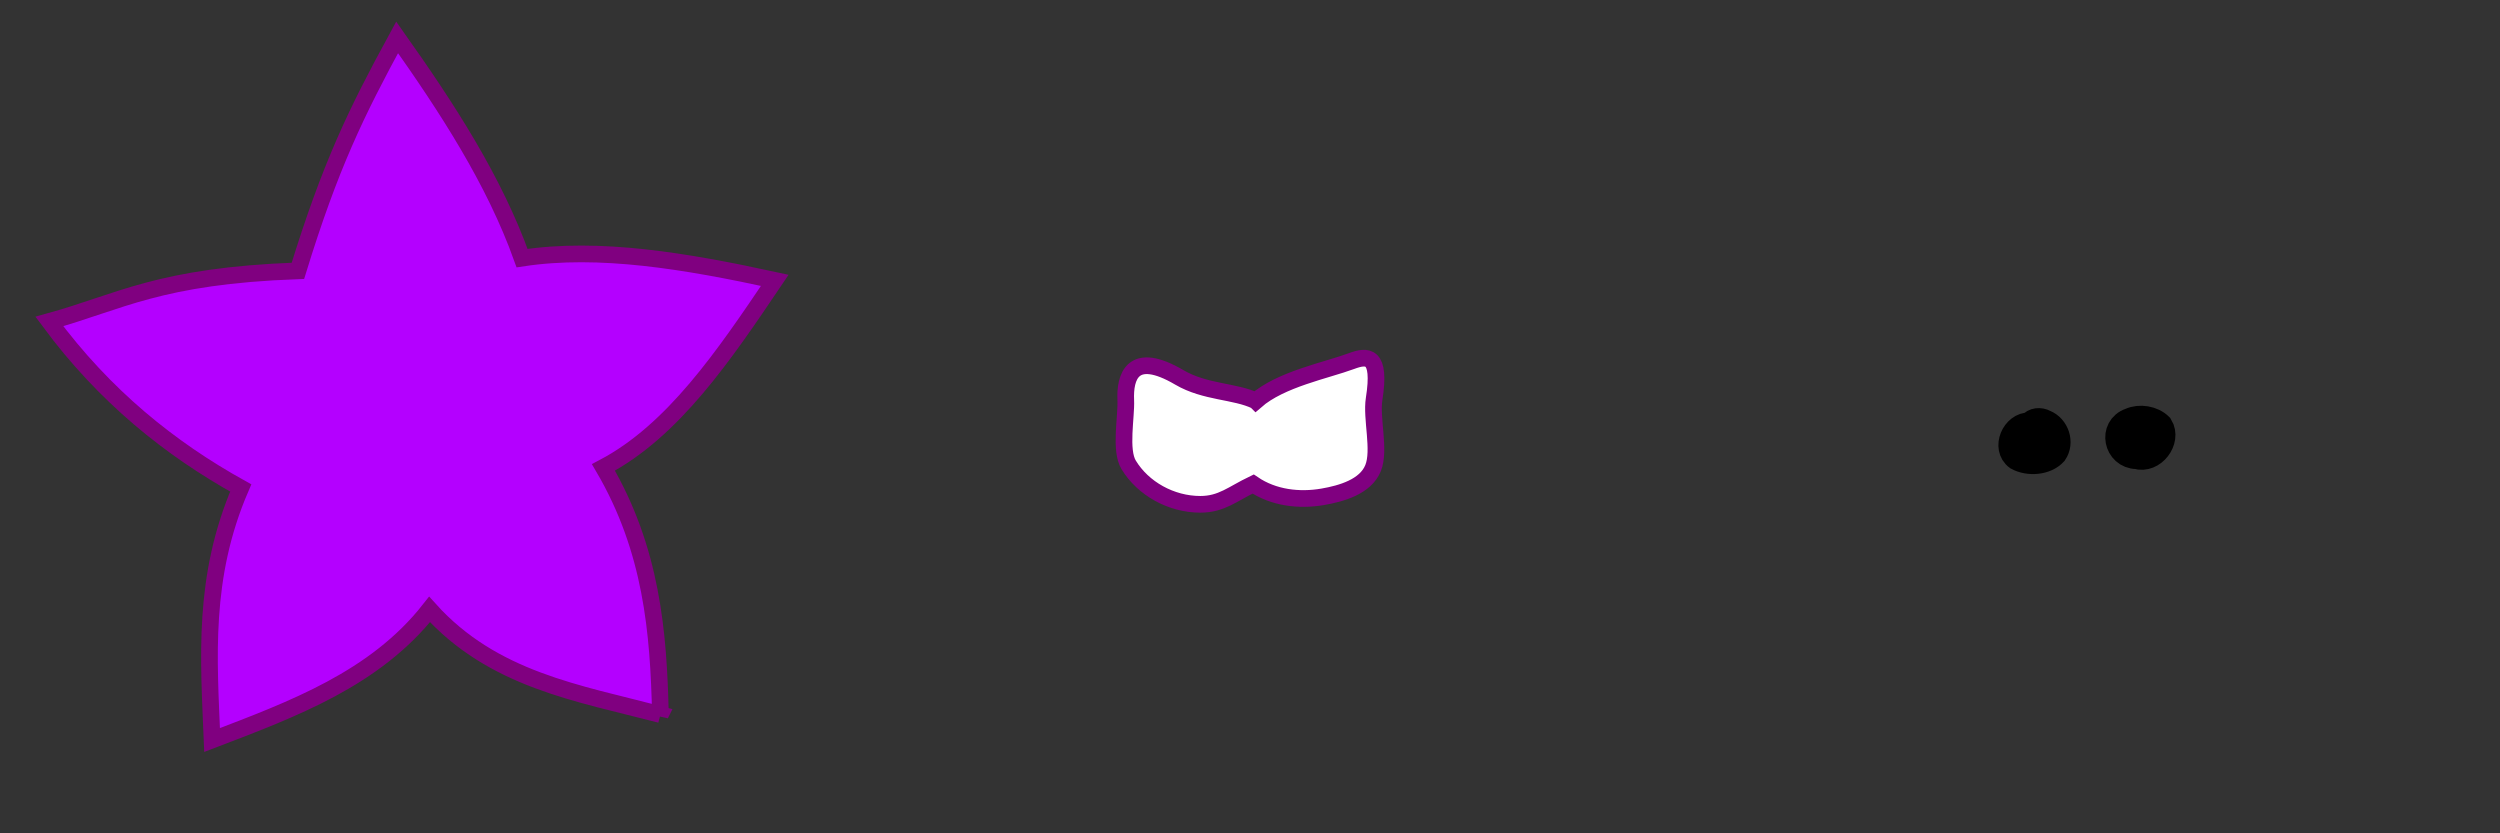 <?xml version="1.0" encoding="UTF-8" standalone="no"?>
<!-- Created with Inkscape (http://www.inkscape.org/) -->

<svg
   xmlns:dc="http://purl.org/dc/elements/1.1/"
   xmlns:cc="http://creativecommons.org/ns#"
   xmlns:rdf="http://www.w3.org/1999/02/22-rdf-syntax-ns#"
   xmlns:svg="http://www.w3.org/2000/svg"
   xmlns="http://www.w3.org/2000/svg"
   xmlns:sodipodi="http://sodipodi.sourceforge.net/DTD/sodipodi-0.dtd"
   xmlns:inkscape="http://www.inkscape.org/namespaces/inkscape"
   width="300"
   height="100"
   id="svg2"
   version="1.1"
   inkscape:version="0.48.4 r9939"
   sodipodi:docname="star.svg"
   inkscape:export-filename="/home/micha/Programmieren/git/platformer/images/64appearblock.png"
   inkscape:export-xdpi="144"
   inkscape:export-ydpi="144">
  <rect width="100%" height="100%" fill="#333333" stroke="none"/>
  <sodipodi:namedview
     id="base"
     pagecolor="#000000"
     bordercolor="#666666"
     borderopacity="1.0"
     inkscape:pageopacity="0.0"
     inkscape:pageshadow="2"
     inkscape:zoom="1.4142135"
     inkscape:cx="179.10376"
     inkscape:cy="95.49254"
     inkscape:document-units="px"
     inkscape:current-layer="layer1"
     showgrid="true"
     inkscape:showpageshadow="true"
     inkscape:window-width="1280"
     inkscape:window-height="750"
     inkscape:window-x="0"
     inkscape:window-y="25"
     inkscape:window-maximized="1">
    <inkscape:grid
       type="xygrid"
       id="grid2985"
       empspacing="5"
       visible="true"
       enabled="true"
       snapvisiblegridlinesonly="true"
       spacingx="10px"
       spacingy="10px"
       originx="0px"
       originy="0px" />
  </sodipodi:namedview>
  <defs
     id="defs4">
    <inkscape:path-effect
       effect="skeletal"
       id="path-effect3017"
       is_visible="true"
       pattern="M 0,0 0,10 10,5 z"
       copytype="single_stretched"
       prop_scale="1"
       scale_y_rel="false"
       spacing="0"
       normal_offset="0"
       tang_offset="0"
       prop_units="false"
       vertical_pattern="false"
       fuse_tolerance="0" />
  </defs>
  <g
     inkscape:label="Ebene 1"
     inkscape:groupmode="layer"
     id="layer1"
     transform="translate(0,-952.362)">
    <path
       style="fill:#b400ff;fill-opacity:1;stroke:#800080;stroke-width:2;stroke-linecap:round;stroke-miterlimit:4;stroke-opacity:1;stroke-dashoffset:0;stroke-dasharray:none"
       inkscape:transform-center-x="0.40096755"
       inkscape:transform-center-y="-1.8037834"
       d="m 79.25,1038.112 c -9.862,-2.573 -20.099,-4.173 -27.702,-12.617 -6.535,8.315 -16.349,11.945 -26.099,15.668 -0.395,-9.802 -1.186,-19.531 3.439,-30.245 -8.514,-4.729 -16.335,-11.015 -22.966,-19.98 8.467,-2.336 13.128,-5.473 29.828,-6.076 3.869,-12.571 6.976,-18.98 11.905,-28.016 6.01,8.485 11.637,17.121 14.996,26.491 9.245,-1.414 19.682,0.352 30.323,2.665 -6.085,9.019 -12.174,18.03 -20.56,22.448 5.795,9.888 6.614,19.775 6.836,29.663 z"
       id="path3836"
       inkscape:connector-curvature="0"
       sodipodi:nodetypes="ccccccccccc" />
    <path
       style="fill:#ffffff;fill-opacity:1;stroke:#800080;stroke-width:2;stroke-linecap:butt;stroke-linejoin:miter;stroke-miterlimit:4;stroke-opacity:1;stroke-dasharray:none"
       d="m 150.704,1000.473 c 2.984,-2.606 8.422,-3.652 11.454,-4.774 1.895,-0.702 3.592,-0.886 2.737,4.531 -0.373,2.366 0.748,6.135 -0.126,8.304 -0.9,2.233 -3.779,3.053 -6.022,3.443 -2.841,0.495 -5.927,0.134 -8.372,-1.531 -2.478,1.19 -3.784,2.434 -6.336,2.435 -3.499,0 -6.885,-1.893 -8.606,-4.744 -1.067,-1.768 -0.253,-5.753 -0.341,-7.742 -0.124,-2.812 0.781,-6.061 6.438,-2.741 3.096,1.817 6.675,1.608 9.173,2.818 z"
       id="path3839-4"
       inkscape:connector-curvature="0"
       sodipodi:nodetypes="csssscsssscc" />
    <g
       id="g3783">
      <path
         inkscape:connector-curvature="0"
         id="path3844-1-4"
         d="m 255.691,1002.994 c -2.221,0.752 -1.569,3.936 0.726,3.966 1.851,0.578 3.644,-1.806 2.675,-3.387 -0.842,-0.827 -2.332,-1.068 -3.401,-0.579 z"
         style="fill:#000000;fill-opacity:1;stroke:#000000;stroke-width:3.382px;stroke-linecap:butt;stroke-linejoin:miter;stroke-opacity:1" />
      <path
         inkscape:connector-curvature="0"
         id="path3846-4-5"
         d="m 243.574,1003.279 c -1.972,-0.069 -3.229,2.832 -1.573,4.068 1.383,0.767 3.548,0.63 4.628,-0.576 0.895,-1.31 0.256,-3.213 -1.195,-3.802 -0.612,-0.333 -1.425,-0.286 -1.86,0.309 z"
         style="fill:#000000;fill-opacity:1;stroke:#000000;stroke-width:2.857px;stroke-linecap:butt;stroke-linejoin:miter;stroke-opacity:1" />
    </g>
  </g>
</svg>
